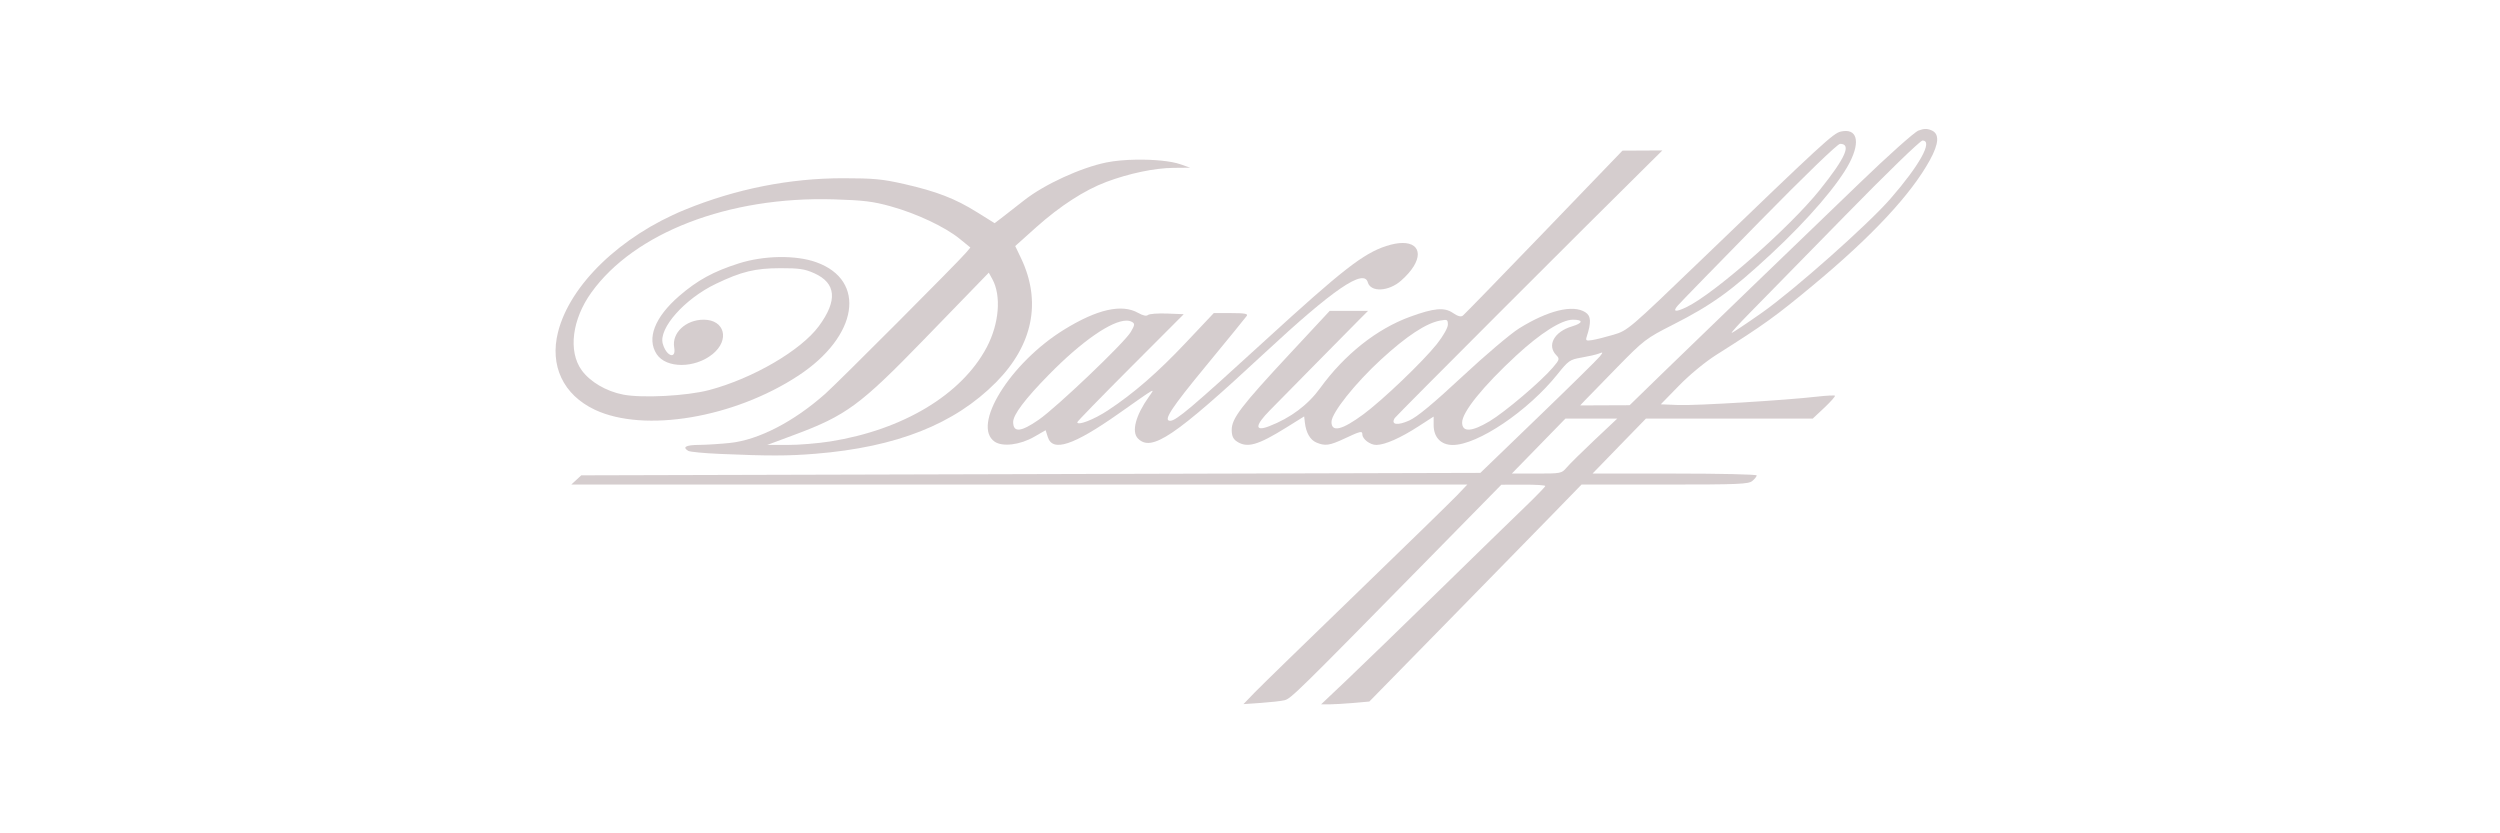 <svg width="252" height="84" viewBox="0 0 252 84" fill="none" xmlns="http://www.w3.org/2000/svg">
<g opacity="0.8">
<path d="M194.069 13C193.863 13.005 193.645 13.06 193.37 13.165C192.966 13.32 190.314 15.689 187.442 18.459C184.581 21.216 179.806 25.816 176.832 28.68C173.858 31.544 169.813 35.453 167.843 37.367L164.266 40.846L161.773 40.856L159.281 40.867L159.737 40.384C159.989 40.118 161.457 38.609 163.004 37.031C165.702 34.274 165.925 34.104 168.632 32.73C172.561 30.736 174.511 29.331 178.526 25.602C182.295 22.102 185.365 18.521 186.47 16.34C187.552 14.203 187.164 12.899 185.553 13.261C184.793 13.432 183.737 14.405 171.624 26.066C164.187 33.224 164.08 33.317 162.626 33.746C161.814 33.985 160.848 34.227 160.474 34.284C159.873 34.375 159.812 34.332 159.948 33.915C160.413 32.478 160.375 31.847 159.809 31.48C158.565 30.672 156.058 31.28 153.13 33.099C152.274 33.63 149.689 35.823 147.383 37.972C144.452 40.703 142.845 42.032 142.035 42.395C140.843 42.926 140.17 42.806 140.593 42.137C140.753 41.887 159.83 22.797 166.39 16.327L167.568 15.164L165.557 15.174L163.546 15.184L155.646 23.389C151.299 27.901 147.615 31.693 147.458 31.814C147.258 31.968 146.953 31.886 146.457 31.546C145.592 30.954 144.554 31.047 142.131 31.931C138.777 33.156 135.536 35.726 133.079 39.111C131.834 40.827 130.09 42.129 127.923 42.967C126.458 43.53 126.487 42.897 127.998 41.367C128.692 40.666 130.877 38.445 132.855 36.435C134.834 34.424 136.778 32.455 137.175 32.059L137.898 31.338H135.966H134.033L129.992 35.682C125.097 40.945 124.157 42.177 124.157 43.326C124.157 43.941 124.296 44.255 124.688 44.51C125.727 45.184 126.797 44.878 129.664 43.093L131.46 41.973L131.529 42.583C131.645 43.614 132.063 44.341 132.684 44.604C133.575 44.98 134.013 44.918 135.556 44.194C137.126 43.455 137.326 43.41 137.326 43.785C137.326 44.263 138.113 44.854 138.739 44.849C139.598 44.843 141.168 44.151 142.981 42.977L144.51 41.989V42.838C144.51 44.081 145.247 44.854 146.437 44.854C148.949 44.854 154.024 41.431 156.983 37.739C158.097 36.345 158.245 36.243 159.423 36.042C160.111 35.925 160.889 35.746 161.153 35.645C161.599 35.472 161.608 35.49 161.271 35.923C161.074 36.178 158.283 38.926 155.065 42.027L149.219 47.667L103.905 47.791L58.591 47.914L58.088 48.379L57.586 48.843H102.743H147.906L146.868 49.933C146.296 50.532 141.735 54.978 136.73 59.816C131.725 64.651 127.115 69.139 126.482 69.792L125.339 70.976L127.083 70.855C128.04 70.788 129.111 70.67 129.459 70.589C130.115 70.442 130.686 69.88 144.108 56.218L151.336 48.859L153.549 48.852C154.768 48.846 155.766 48.908 155.766 48.988C155.766 49.066 154.823 50.038 153.671 51.147C152.519 52.256 148.614 56.054 144.999 59.59C141.381 63.123 137.238 67.137 135.793 68.509L133.164 71H133.988C134.441 70.997 135.538 70.933 136.423 70.858L138.03 70.715L145.64 62.949C149.827 58.677 154.64 53.756 156.335 52.014L159.419 48.843H167.81C175.284 48.843 176.25 48.803 176.639 48.476C176.882 48.274 177.077 48.025 177.077 47.923C177.077 47.818 173.354 47.735 168.802 47.735H160.527L163.217 44.964L165.909 42.196H174.315H182.723L183.898 41.093C184.542 40.486 185.021 39.944 184.96 39.887C184.902 39.834 184.098 39.874 183.178 39.979C179.929 40.352 170.946 40.897 169.191 40.827L167.406 40.755L169.243 38.873C170.308 37.779 171.883 36.478 173.003 35.77C177.863 32.699 178.969 31.903 182.845 28.68C188.732 23.783 192.654 19.571 194.535 16.133C195.46 14.442 195.509 13.48 194.688 13.134C194.468 13.04 194.276 12.995 194.07 13L194.069 13ZM193.79 14.166C194.875 14.166 193.509 16.643 190.552 20.038C188.295 22.63 180.847 29.239 177.627 31.505C176.025 32.632 174.641 33.554 174.554 33.554C174.464 33.554 175.291 32.642 176.391 31.528C177.493 30.413 181.767 26.05 185.89 21.833C190.135 17.491 193.561 14.166 193.79 14.166ZM185.481 14.499C186.653 14.499 186.035 15.898 183.427 19.152C180.38 22.954 172.744 29.661 169.964 30.976C168.888 31.485 168.583 31.428 169.105 30.816C169.349 30.528 173.04 26.739 177.302 22.396C181.958 17.653 185.225 14.499 185.481 14.499ZM158.556 32.225C159.621 32.225 159.571 32.57 158.457 32.9C156.664 33.431 155.907 34.813 156.87 35.798C157.23 36.167 157.207 36.256 156.513 37.064C155.315 38.465 151.691 41.541 150.159 42.456C148.346 43.544 147.383 43.59 147.383 42.591C147.383 41.541 149.472 38.953 152.826 35.849C155.295 33.564 157.413 32.225 158.556 32.225ZM145.697 32.249C145.917 32.262 145.946 32.392 145.946 32.727C145.946 33.042 145.459 33.896 144.826 34.693C143.422 36.456 139.357 40.344 137.422 41.769C135.269 43.356 134.213 43.606 134.213 42.529C134.213 41.632 136.601 38.628 139.235 36.213C141.803 33.859 143.759 32.575 145.172 32.313C145.349 32.28 145.485 32.258 145.592 32.251C145.63 32.248 145.668 32.247 145.697 32.249ZM157.793 42.196H160.407H163.018L160.726 44.355C159.464 45.544 158.202 46.79 157.92 47.125C157.418 47.721 157.349 47.735 154.9 47.735H152.393L155.094 44.964L157.793 42.196Z" fill="#CBC0C2"/>
<path d="M114.483 16.095C113.427 16.114 112.383 16.204 111.553 16.37C108.976 16.885 105.274 18.585 103.238 20.187C102.335 20.897 101.297 21.708 100.928 21.988L100.258 22.497L98.497 21.399C96.292 20.022 94.426 19.299 91.162 18.554C88.969 18.053 88.075 17.968 85.002 17.966C79.598 17.962 74.153 19.046 69.028 21.145C62.537 23.805 57.455 28.706 56.25 33.469C55.39 36.867 56.779 39.798 59.962 41.302C64.931 43.646 73.976 42.132 80.476 37.863C86.491 33.914 87.387 28.272 82.292 26.437C80.228 25.694 77.014 25.741 74.467 26.552C71.915 27.363 70.298 28.248 68.47 29.83C65.992 31.975 65.158 34.128 66.196 35.703C67.15 37.15 70.038 37.146 71.827 35.696C73.585 34.271 73.057 32.225 70.931 32.225C69.128 32.225 67.704 33.562 67.959 35.016C68.18 36.273 67.156 35.926 66.803 34.625C66.384 33.081 69.022 30.116 72.148 28.616C74.737 27.374 76.114 27.039 78.658 27.033C80.566 27.029 81.119 27.112 82.089 27.549C84.294 28.544 84.442 30.297 82.539 32.876C80.73 35.329 75.87 38.16 71.474 39.321C69.241 39.911 64.75 40.148 62.824 39.777C61.097 39.444 59.465 38.482 58.618 37.297C57.262 35.402 57.666 32.194 59.601 29.497C63.947 23.439 73.466 19.778 84.045 20.095C87.028 20.184 88.002 20.303 89.781 20.797C92.386 21.519 95.267 22.874 96.73 24.067L97.815 24.952L97.371 25.476C96.524 26.473 84.48 38.545 83.189 39.691C80.019 42.507 76.475 44.338 73.599 44.647C72.628 44.749 71.214 44.84 70.457 44.846C69.133 44.854 68.746 45.071 69.379 45.45C69.543 45.549 70.971 45.686 72.552 45.753C77.516 45.968 79.415 45.965 82.217 45.737C90.393 45.066 96.216 42.76 100.406 38.531C104.125 34.773 105.004 30.392 102.918 26.021L102.335 24.802L104.445 22.912C106.835 20.772 109.316 19.166 111.509 18.341C113.793 17.483 116.387 16.938 118.267 16.921L119.964 16.905L119.007 16.565C118.055 16.227 116.247 16.063 114.483 16.095ZM99.669 27.485L100.029 28.138C100.948 29.815 100.716 32.638 99.46 35.012C96.939 39.774 91.028 43.331 83.697 44.497C82.461 44.693 80.523 44.854 79.394 44.851L77.341 44.848L80.058 43.836C85.31 41.879 86.72 40.84 93.204 34.152C95.938 31.334 98.511 28.68 98.923 28.256L99.669 27.485Z" fill="#CBC0C2"/>
<path d="M141.383 24.493C140.925 24.494 140.371 24.59 139.726 24.8C137.417 25.555 135.313 27.195 127.509 34.334C120.107 41.103 118.555 42.416 117.954 42.416C117.215 42.416 118.036 41.163 121.593 36.847C123.74 34.244 125.576 31.989 125.678 31.837C125.817 31.625 125.449 31.56 124.105 31.56H122.347L119.599 34.472C116.701 37.546 114.296 39.64 111.673 41.369C110.271 42.295 108.592 42.943 108.592 42.556C108.592 42.481 111.006 40 113.956 37.045L119.321 31.671L117.632 31.605C116.701 31.569 115.839 31.636 115.712 31.753C115.564 31.889 115.21 31.814 114.731 31.542C113.077 30.61 110.614 31.163 107.274 33.218C101.811 36.581 97.885 42.929 100.279 44.532C101.074 45.063 102.838 44.841 104.242 44.032L105.4 43.367L105.618 44.057C106.108 45.595 108.206 44.9 112.77 41.686C116.634 38.964 116.475 39.052 115.816 39.981C114.473 41.871 114.037 43.514 114.702 44.196C116.068 45.592 118.372 44.035 127.509 35.547C134.382 29.162 137.475 27.046 137.875 28.458C138.163 29.48 139.976 29.392 141.221 28.296C143.533 26.266 143.368 24.488 141.383 24.493ZM113.55 32.319C113.765 32.319 113.95 32.361 114.101 32.448C114.409 32.625 114.394 32.757 113.988 33.456C113.367 34.523 106.558 41.02 104.721 42.298C102.908 43.56 102.127 43.633 102.127 42.534C102.127 41.804 103.337 40.199 105.737 37.758C109.05 34.381 112.047 32.321 113.55 32.319Z" fill="#CBC0C2"/>
</g>
</svg>
